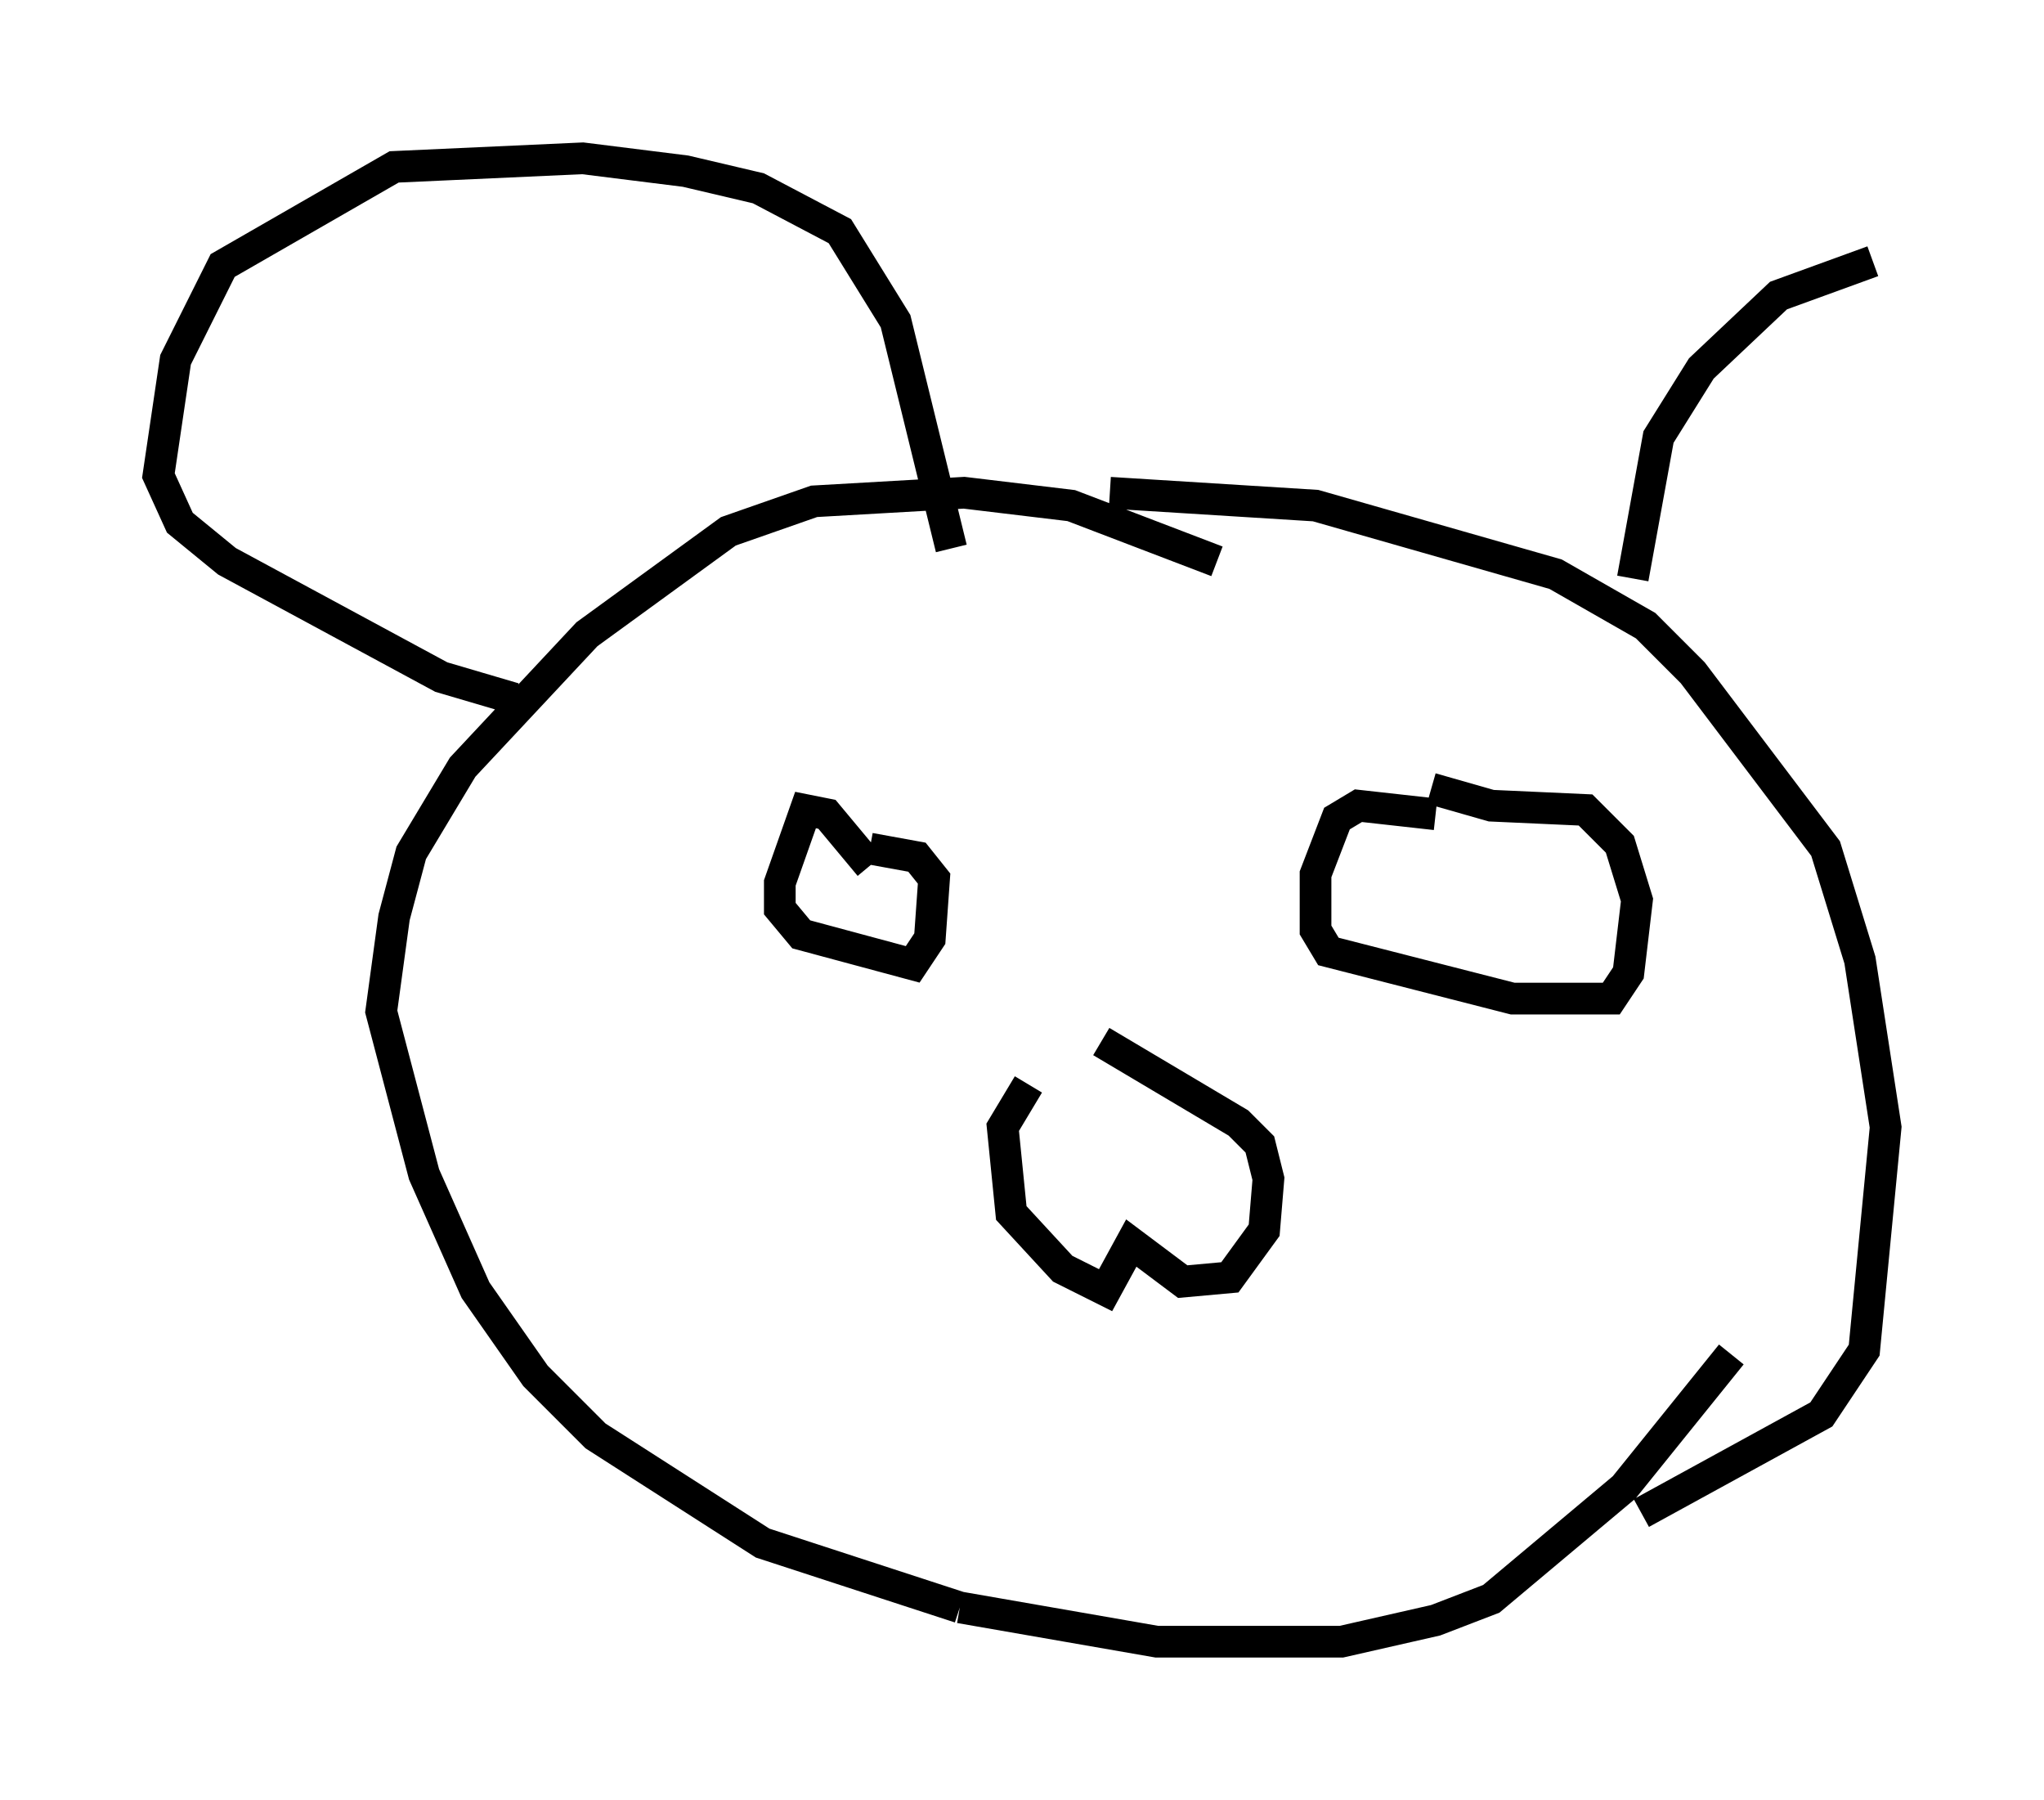 <?xml version="1.0" encoding="utf-8" ?>
<svg baseProfile="full" height="56.82" version="1.1" width="64.533" xmlns="http://www.w3.org/2000/svg" xmlns:ev="http://www.w3.org/2001/xml-events" xmlns:xlink="http://www.w3.org/1999/xlink"><defs /><rect fill="white" height="56.82" width="64.533" x="0" y="0" /><path d="M34.905, 32.875 m-2.436, 1.353 l-0.812, 1.353 0.271, 2.706 l1.624, 1.759 1.353, 0.677 l0.812, -1.488 1.624, 1.218 l1.488, -0.135 1.083, -1.488 l0.135, -1.624 -0.271, -1.083 l-0.677, -0.677 -4.33, -2.571 m-7.307, -5.548 l-1.353, -1.624 -0.677, -0.135 l-0.812, 2.3 0.0, 0.812 l0.677, 0.812 3.518, 0.947 l0.541, -0.812 0.135, -1.894 l-0.541, -0.677 -1.488, -0.271 m17.862, -1.083 l-2.436, -0.271 -0.677, 0.406 l-0.677, 1.759 0.0, 1.759 l0.406, 0.677 5.819, 1.488 l3.112, 0.0 0.541, -0.812 l0.271, -2.3 -0.541, -1.759 l-1.083, -1.083 -2.977, -0.135 l-1.894, -0.541 m-6.766, -7.172 l-4.601, -1.759 -3.383, -0.406 l-4.736, 0.271 -2.706, 0.947 l-4.465, 3.248 -3.924, 4.195 l-1.624, 2.706 -0.541, 2.03 l-0.406, 2.977 1.353, 5.142 l1.624, 3.654 1.894, 2.706 l1.894, 1.894 5.277, 3.383 l6.225, 2.03 m0.0, 0.0 l6.225, 1.083 5.819, 0.0 l2.977, -0.677 1.759, -0.677 l4.195, -3.518 3.383, -4.195 m-19.621, -27.199 l6.495, 0.406 7.578, 2.165 l2.842, 1.624 1.488, 1.488 l4.195, 5.548 1.083, 3.518 l0.812, 5.277 -0.677, 7.036 l-1.353, 2.03 -5.683, 3.112 m-21.786, -30.446 l-1.759, -7.172 -1.759, -2.842 l-2.571, -1.353 -2.3, -0.541 l-3.248, -0.406 -5.954, 0.271 l-5.413, 3.112 -1.488, 2.977 l-0.541, 3.654 0.677, 1.488 l1.488, 1.218 6.766, 3.654 l2.3, 0.677 m35.318, -3.789 l0.812, -4.465 1.353, -2.165 l2.436, -2.3 2.977, -1.083 " fill="none" stroke="black" stroke-width="1" /></svg>